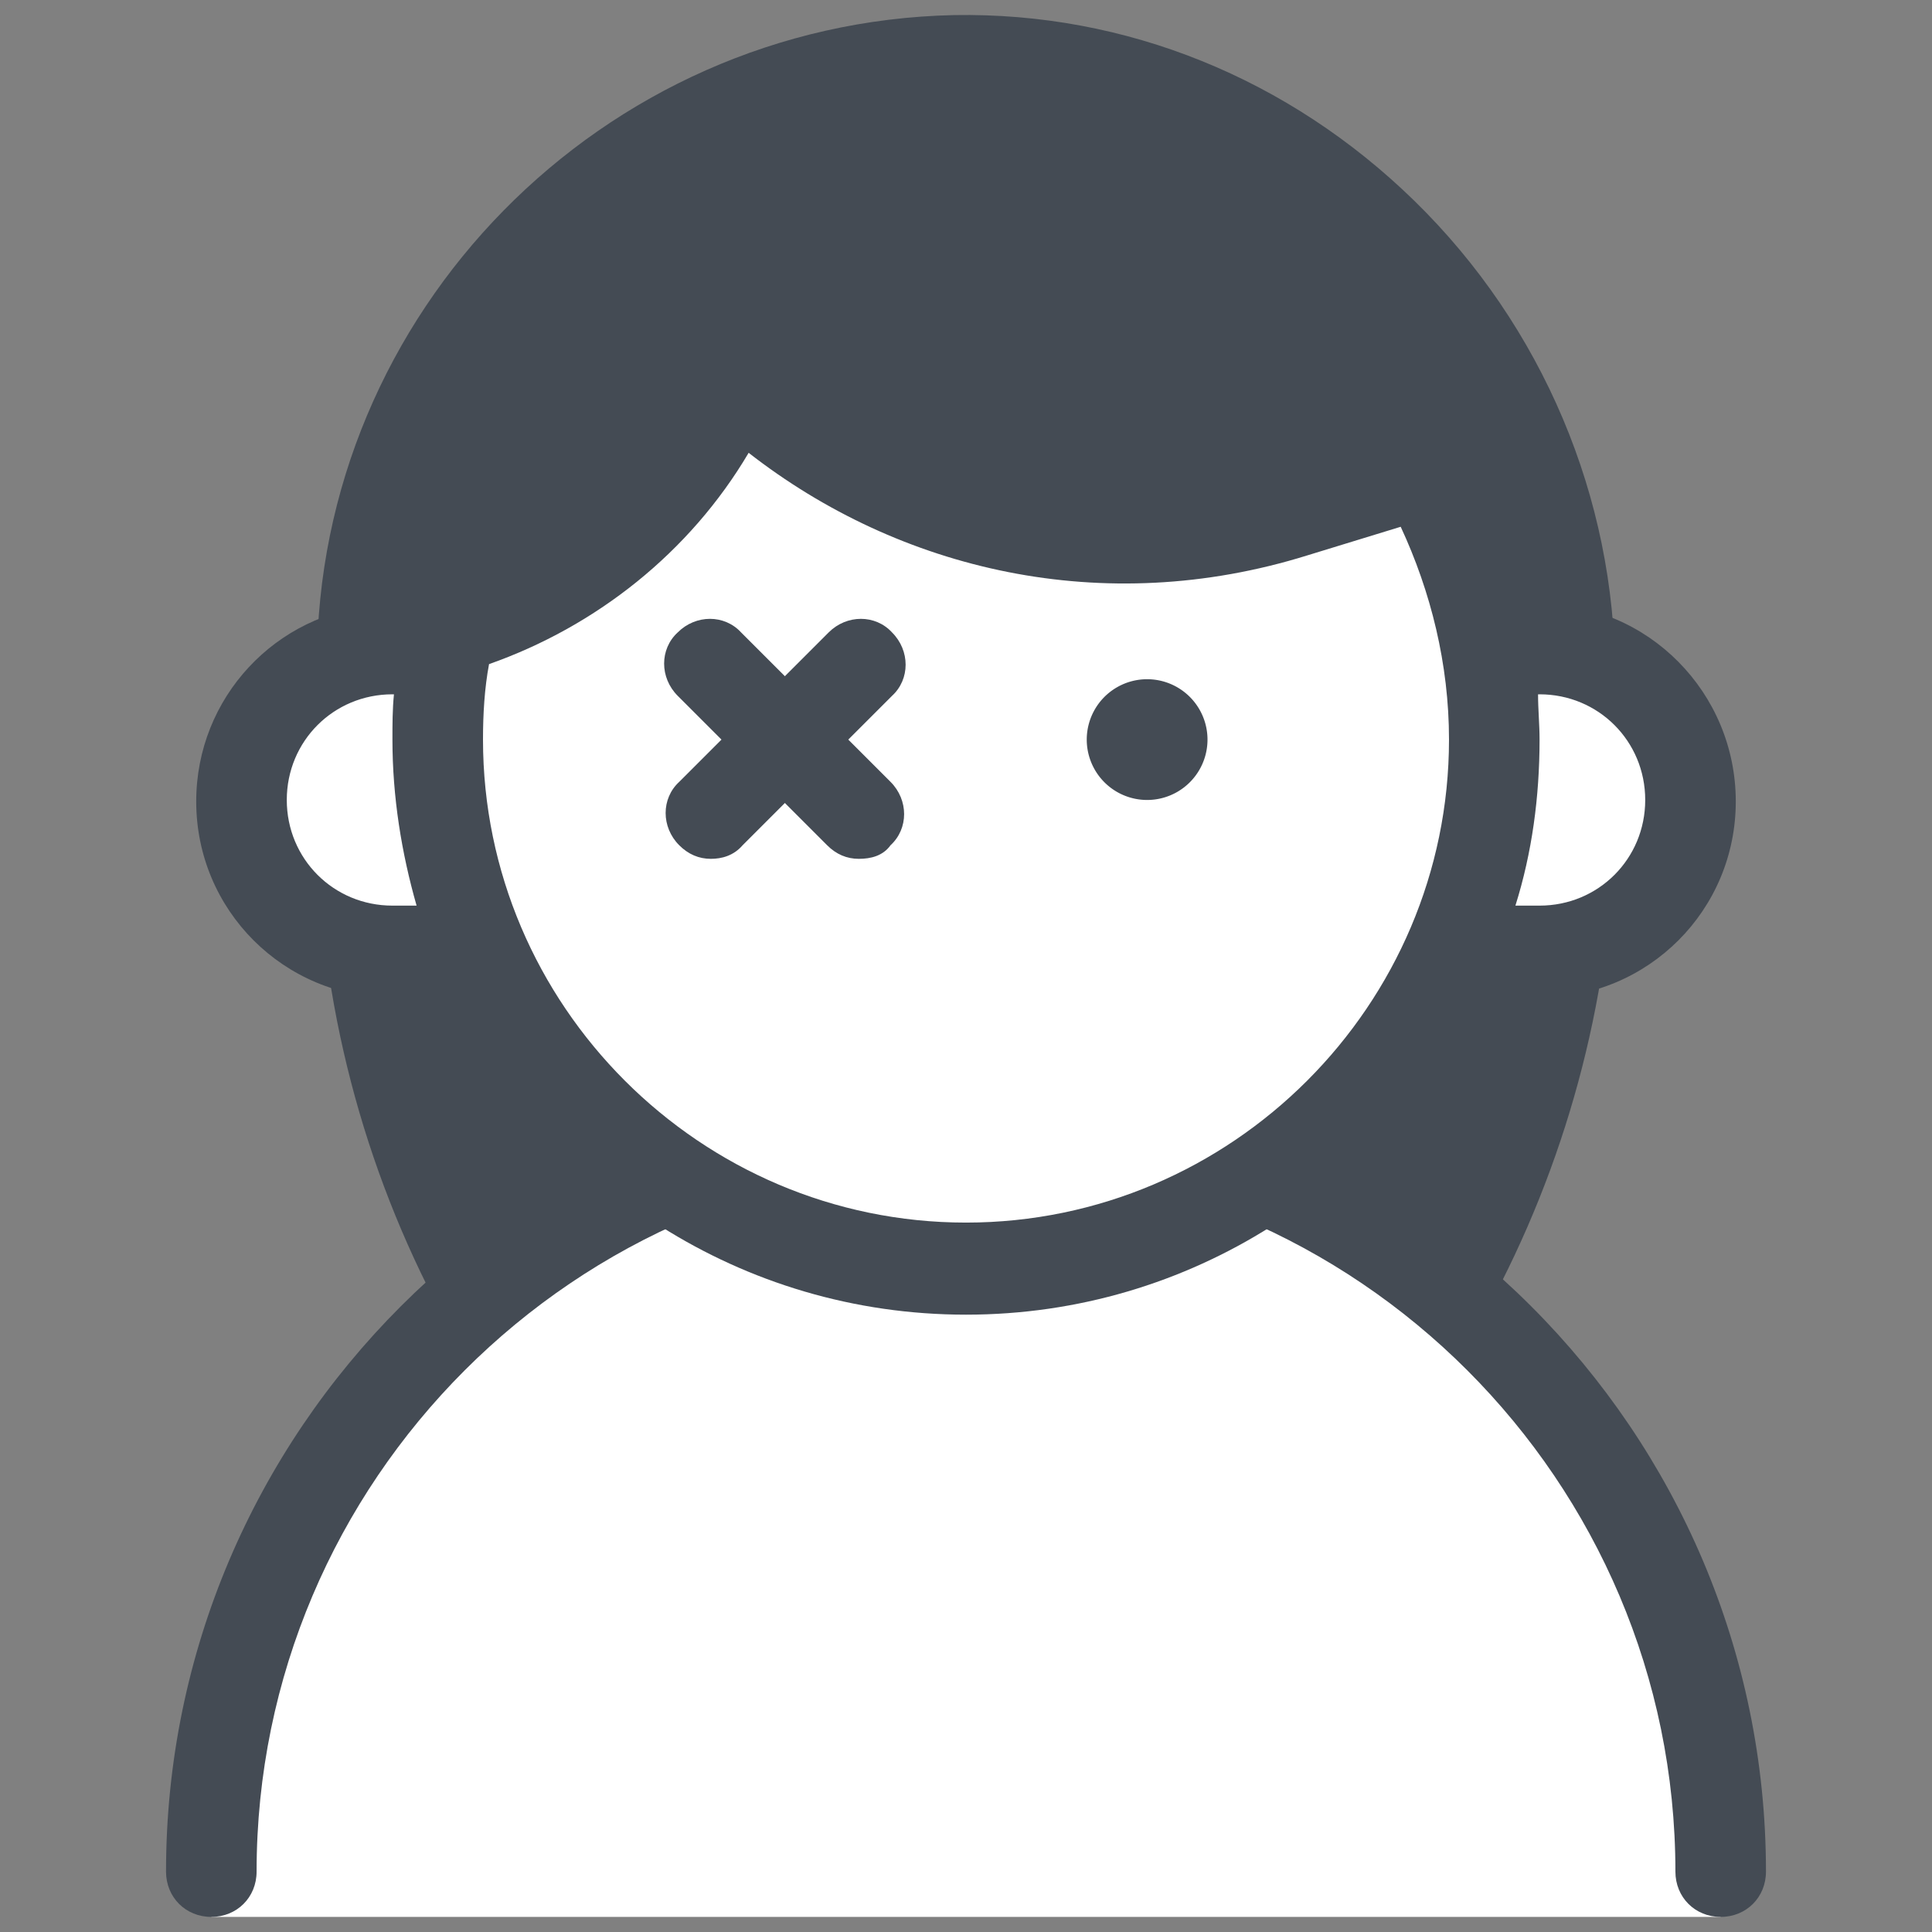 <svg width="1024" height="1024" xmlns="http://www.w3.org/2000/svg" class="icon">

 <rect width="100%" height="100%" fill="#808080" stroke="none"/>

 <g>
  <title>background</title>
  <rect fill="none" id="canvas_background" height="402" width="582" y="-1" x="-1"/>
 </g>
 <g>
  <title>Layer 1</title>
  <path id="svg_1" fill="#444B54" d="m749.6,106.4c-66.4,-64.8 -152.8,-100 -244,-98.4c-186.4,4 -337.6,157.6 -337.6,344l0,80c0,182.4 88,352 234.4,454.4c48.8,33.6 83.2,49.6 109.6,49.6c16.8,0 44.8,-6.4 116.8,-59.2c142.4,-104 227.2,-272 227.2,-449.6l0,-69.6c0,-93.6 -38.4,-184.8 -106.4,-251.2z"/>
  <path id="svg_2" fill="#FFFFFF" d="m912,992c0,-220.8 -179.2,-400 -400,-400s-400,179.2 -400,400l0,24l800,0l0,-24z"/>
  <path id="svg_3" fill="#444B54" d="m912,1016c-13.6,0 -24,-10.4 -24,-24c0,-207.2 -168.8,-376 -376,-376s-376,168.8 -376,376c0,13.6 -10.4,24 -24,24s-24,-10.4 -24,-24c0,-233.6 190.4,-424 424,-424s424,190.4 424,424c0,13.6 -10.4,24 -24,24z"/>
  <path id="svg_4" fill="#FFFFFF" d="m512,392m-280,0a280,280 0 1 0 560,0a280,280 0 1 0 -560,0z"/>
  <path id="svg_5" class="selected" fill="#FFFFFF" d="m512,392m-280,0a280,280 0 1 0 560,0a280,280 0 1 0 -560,0z"/>
  <path id="svg_6" class="selected" fill="#444B54" d="m608,392m-32,0a32,32 0 1 0 64,0a32,32 0 1 0 -64,0z"/>
  <path id="svg_7" fill="#FFFFFF" d="m376.8,352.8l78.4,78.4"/>
  <path id="svg_8" fill="#444B54" d="m455.2,455.2c-6.4,0 -12,-2.4 -16.8,-7.2l-79.2,-79.2c-9.6,-9.6 -9.6,-24.8 0,-33.6c9.6,-9.6 24.8,-9.6 33.6,0l79.2,79.2c9.6,9.6 9.6,24.8 0,33.6c-4,5.6 -10.4,7.2 -16.8,7.2z"/>
  <path id="svg_9" fill="#FFFFFF" d="m455.2,352.8l-78.4,78.4"/>
  <path id="svg_10" class="selected" fill="#444B54" d="m376.8,455.2c-6.4,0 -12,-2.4 -16.8,-7.2c-9.6,-9.6 -9.6,-24.8 0,-33.6l79.2,-79.2c9.6,-9.6 24.8,-9.6 33.6,0c9.6,9.6 9.6,24.8 0,33.6l-79.2,79.2c-4.8,5.6 -11.2,7.2 -16.8,7.2z"/>
  <path id="svg_11" fill="#FFFFFF" d="m208,504c-44,0 -80,-36 -80,-80s36,-80 80,-80l56,0l0,160l-56,0z"/>
  <path id="svg_12" fill="#FFFFFF" d="m816,344c44,0 80,36 80,80s-36,80 -80,80l-48,0l0,-160l48,0z"/>
  <path id="svg_13" fill="#444B54" d="m816,320c-3.2,0 -5.6,0.8 -8,1.6c-4.8,-19.2 -11.2,-38.4 -19.2,-56l3.2,-1.6l0,-27.2c-54.4,-98.4 -159.2,-164.8 -280,-164.8c-28,0 -54.4,3.2 -80,10.4c-44,11.2 -84.8,32 -119.2,60c-56,44 -96,107.2 -112.8,178.4c-53.6,4 -96,48.8 -96,104c0,57.6 46.4,104 104,104l32,0c50.4,99.2 152.8,168 272,168s221.6,-68.8 272,-168l32,0c57.6,0 104,-46.4 104,-104s-46.4,-104.8 -104,-104.8zm-608,160c-31.2,0 -56,-24.8 -56,-56s24.8,-56 56,-56l0.8,0c-0.8,8 -0.8,16 -0.8,24c0,30.4 4.8,60 12.8,88l-12.8,0zm304,168c-140.8,0 -256,-115.2 -256,-256c0,-13.6 0.8,-27.2 3.2,-40c56.8,-20 106.4,-59.2 137.6,-112c80,62.4 188,88 296,54.4l49.6,-15.2c16,34.4 25.6,72.8 25.6,112.8c0,140.8 -115.2,256 -256,256zm304,-168l-12.8,0c8.8,-28 12.8,-57.6 12.8,-88c0,-8 -0.8,-16 -0.8,-24l0.8,0c31.2,0 56,24.8 56,56s-24.8,56 -56,56z"/>
 </g>
</svg>